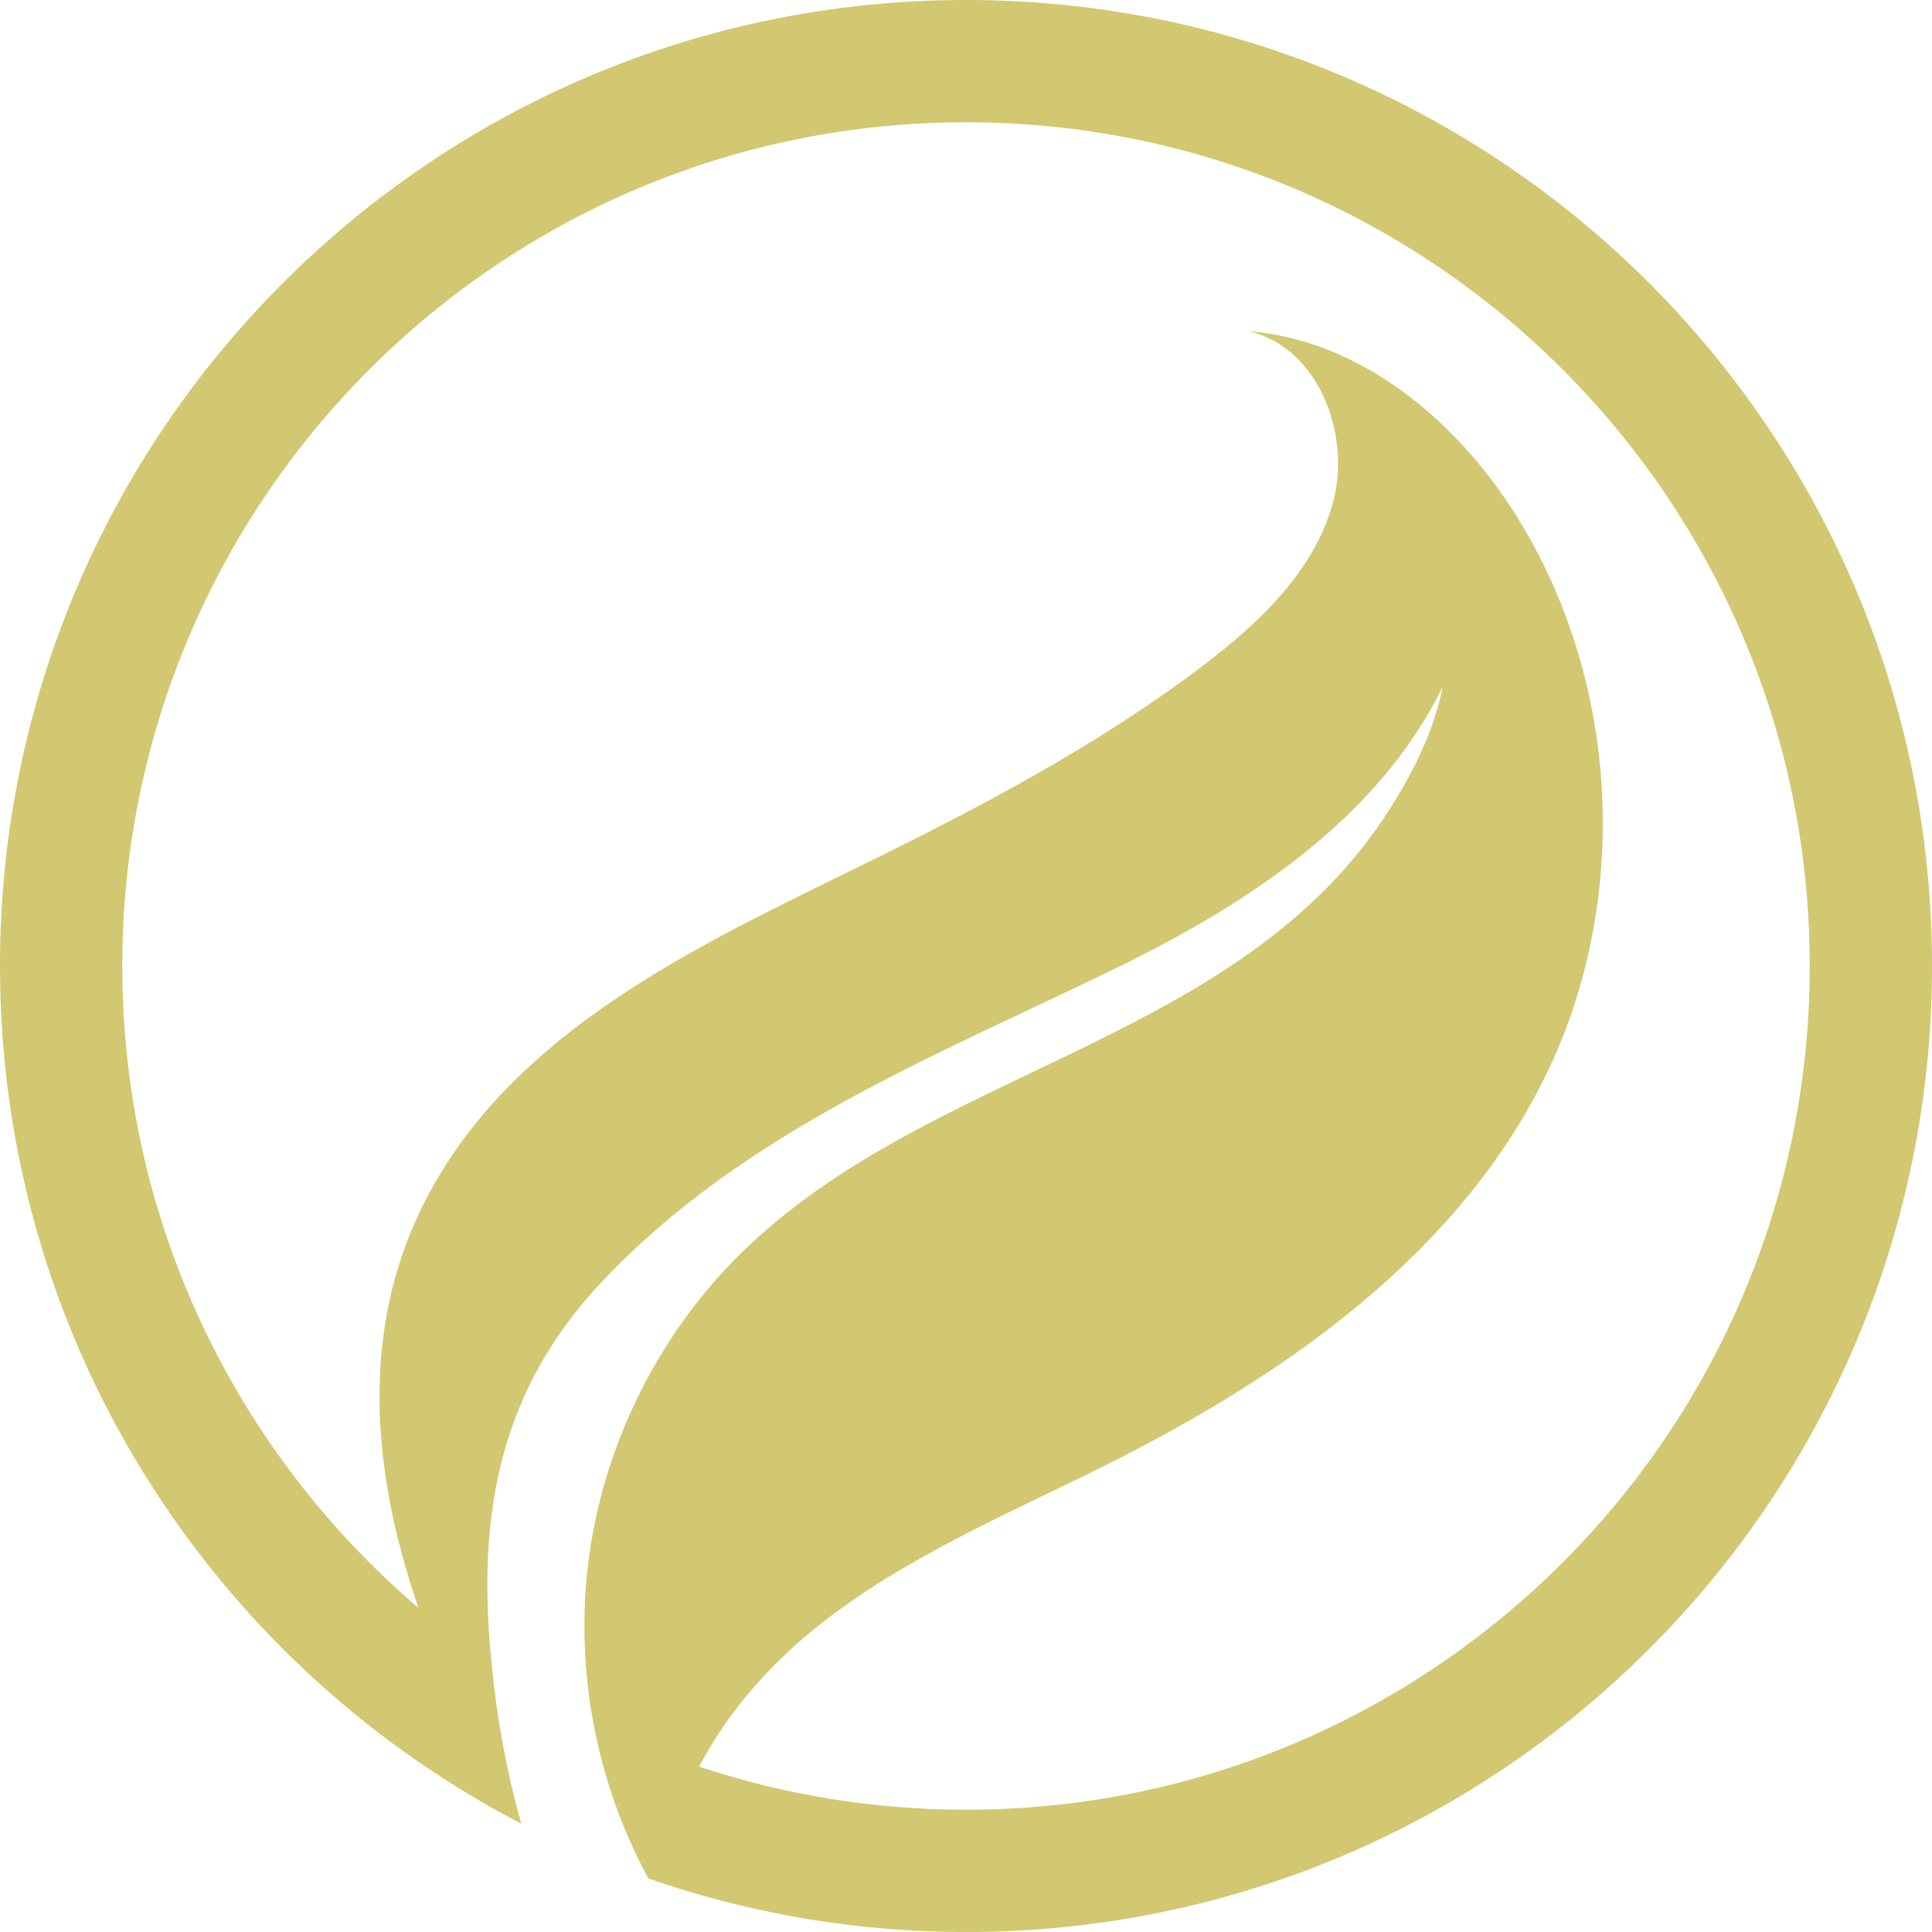 <svg width="1200" height="1200" viewBox="0 0 1200 1200" fill="none" xmlns="http://www.w3.org/2000/svg"><path d="M600 1124.05C542.081 1124.05 486.368 1114.63 434.281 1097.28C452.039 1063.13 479.03 1032.83 509.384 1008.89C563.491 966.208 628.099 939.521 689.676 908.577C799.115 853.586 905.467 778.853 959.587 668.977C1013.17 560.206 1006.39 423.976 942.271 321.062C905.162 261.501 845.359 211.2 775.401 205.693C818.558 215.418 839.535 269.443 827.935 312.134C816.336 354.828 781.872 387.178 746.604 413.887C680.469 463.966 606.47 502.576 531.96 539.053C434.815 586.614 330.472 635.873 274.031 728.142C221.58 813.881 229.122 908.994 259.875 998.646C147.326 902.527 75.949 759.607 75.949 599.997C75.949 310.574 310.577 75.949 600 75.949C889.423 75.949 1124.05 310.574 1124.05 599.997C1124.05 889.423 889.423 1124.05 600 1124.05V1124.05ZM600 1.66793e-05C268.63 1.66793e-05 0 268.627 0 599.997C0 830.701 130.229 1030.95 321.164 1131.36C322.029 1131.81 322.894 1132.28 323.763 1132.73C314.648 1100.43 308.581 1066.92 305.349 1033.41C304.474 1024.34 303.75 1015.28 303.284 1006.24C299.066 924.271 317.368 855.536 374.838 795.031C462.865 702.357 579.905 656.457 692.232 601.806C774.326 561.865 855.952 508.653 896.028 426.624C890.721 453.789 878.214 478.807 863.399 502.196C770.947 648.155 578.42 662.14 460.213 778.463C407.892 829.954 373.776 899.59 365.162 972.491C361.318 1005.01 362.576 1038.09 368.584 1070.28C374.871 1103.96 386.372 1136.67 402.724 1166.77C406.073 1167.93 409.433 1169.07 412.806 1170.17C471.714 1189.5 534.628 1200 600 1200C931.37 1200 1200 931.37 1200 599.997C1200 268.627 931.37 1.66793e-05 600 1.66793e-05" fill="#D1C871"/></svg>